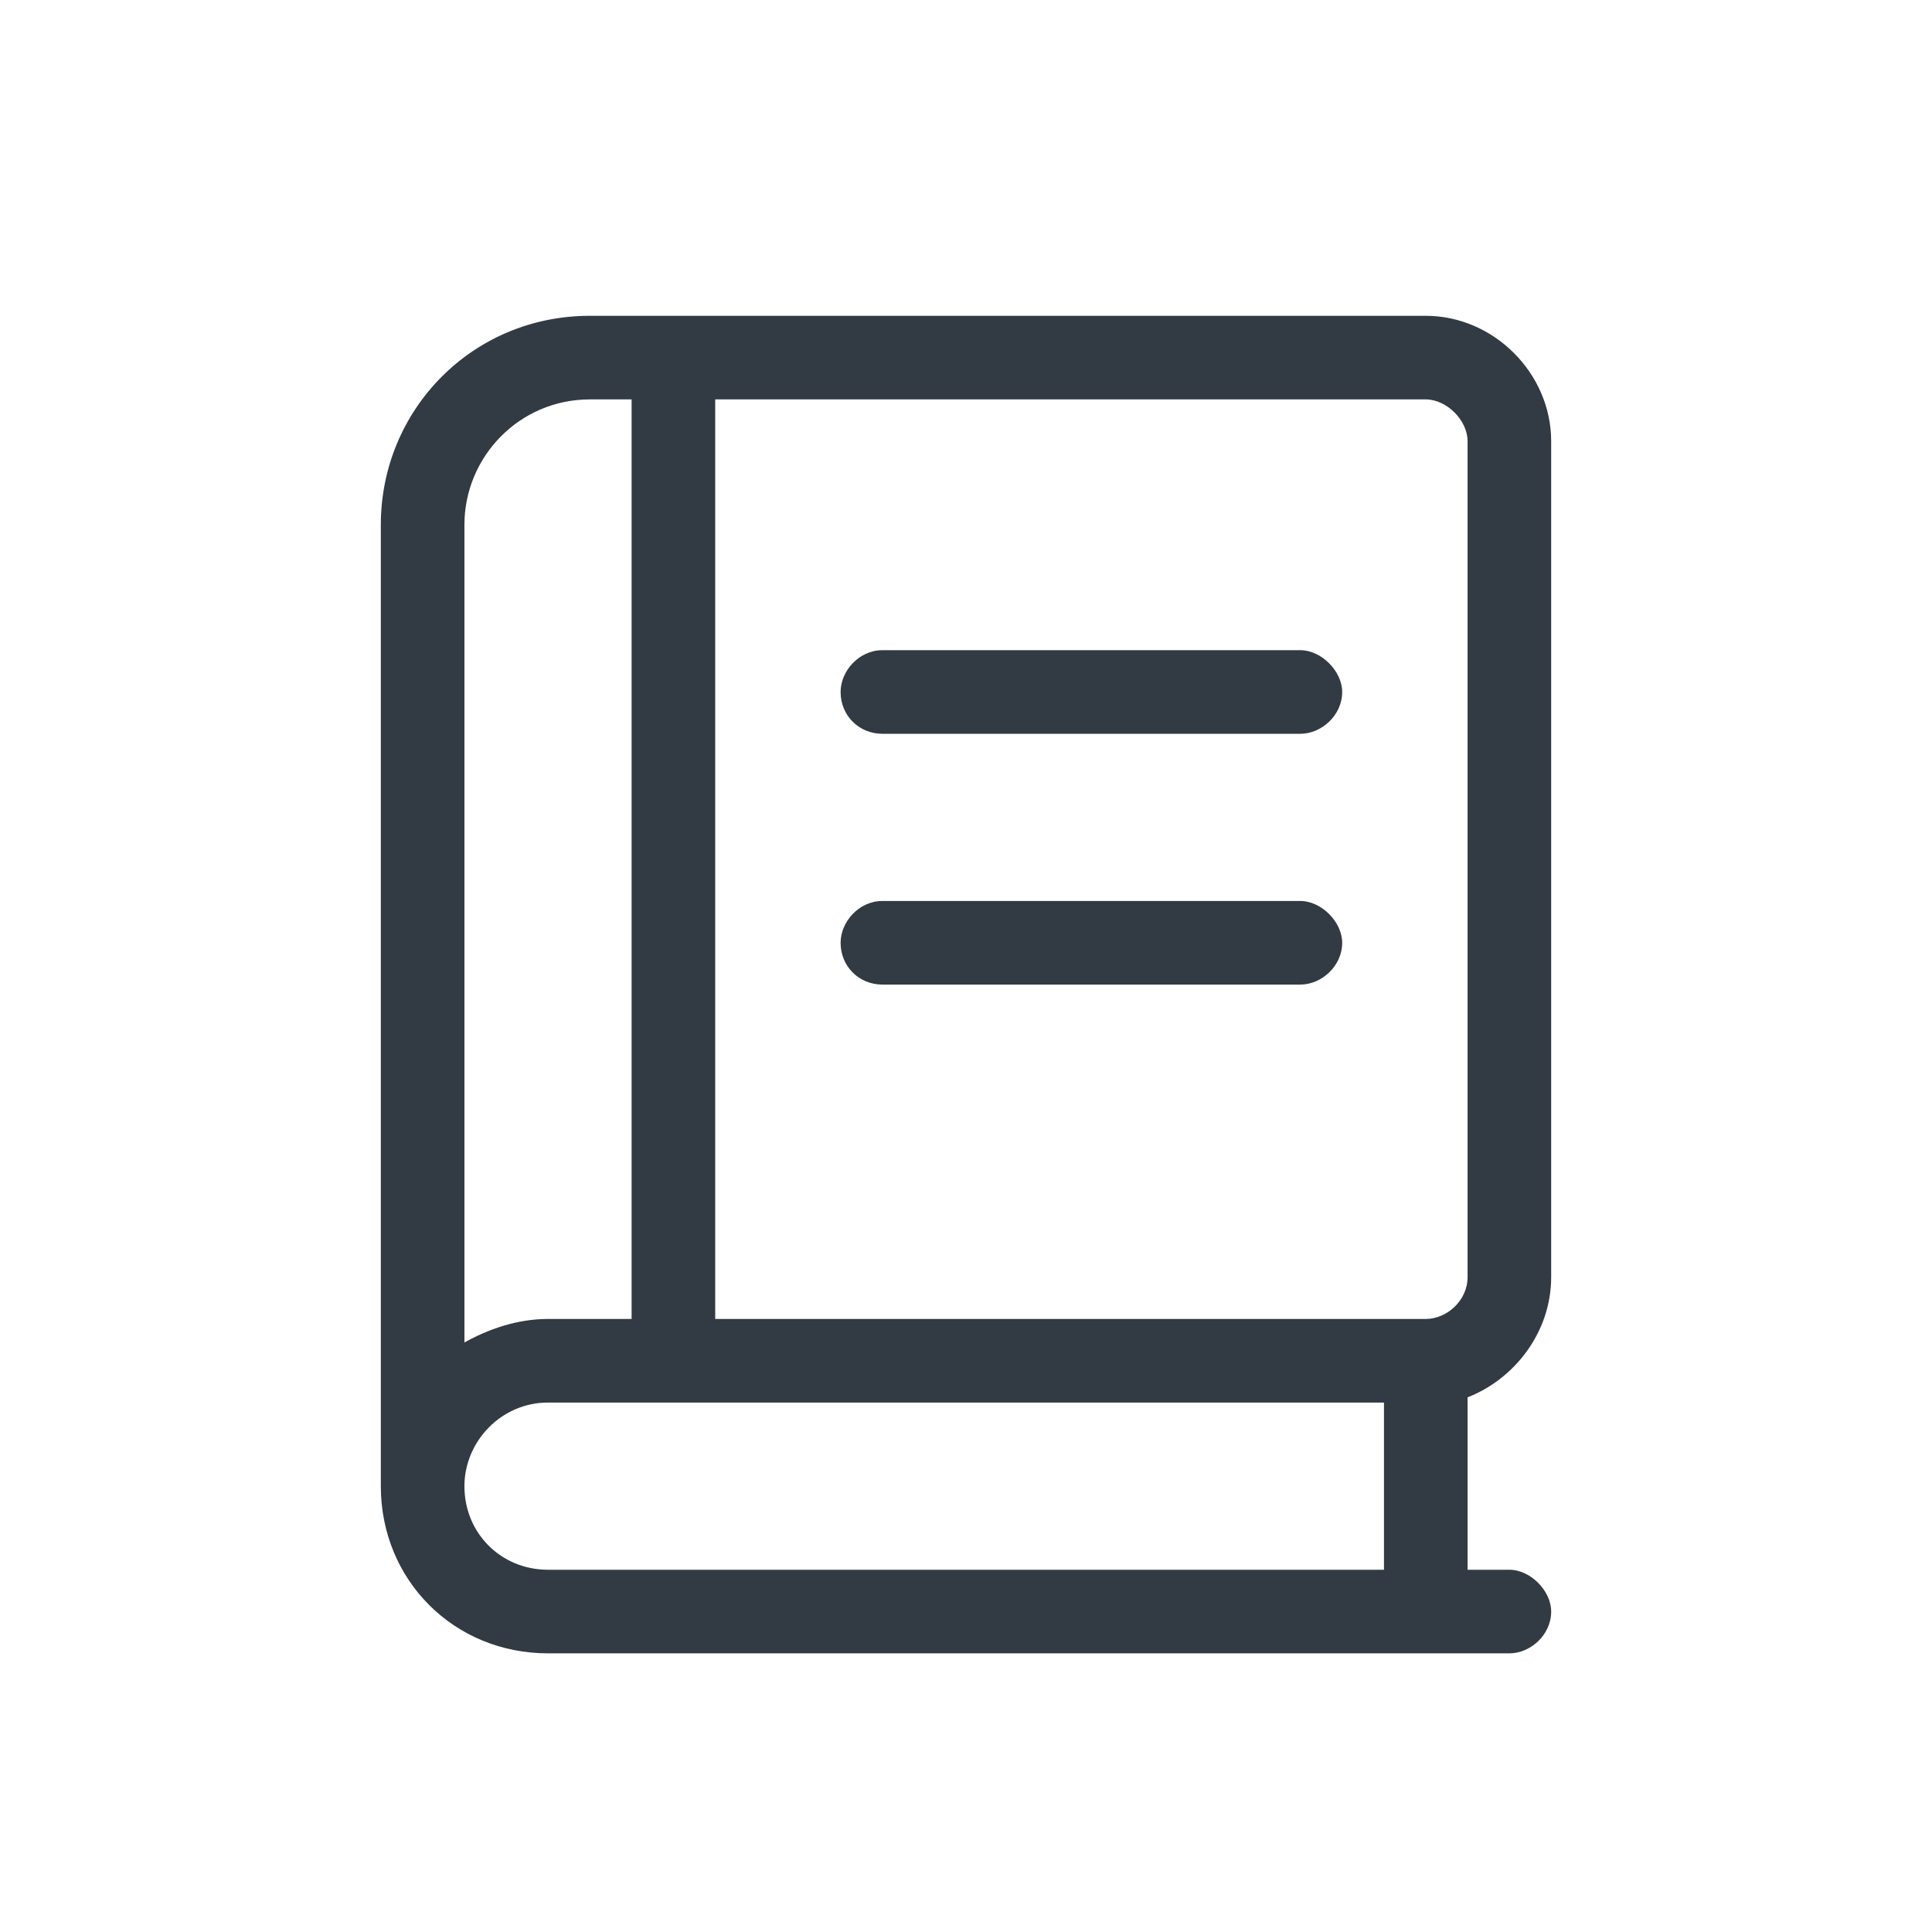 <svg width="52" height="52" viewBox="0 0 52 52" fill="none" xmlns="http://www.w3.org/2000/svg">
<path d="M41.75 34.375V11.875C41.75 10.047 40.203 8.5 38.375 8.5H15.875C12.711 8.5 10.25 11.031 10.25 14.125V40C10.25 42.531 12.219 44.5 14.75 44.5H40.625C41.188 44.5 41.75 44.008 41.75 43.375C41.75 42.812 41.188 42.25 40.625 42.25H39.5V37.609C40.766 37.117 41.75 35.852 41.75 34.375ZM12.5 14.125C12.5 12.297 13.977 10.75 15.875 10.75H17V35.5H14.75C13.906 35.5 13.133 35.781 12.5 36.133V14.125ZM37.25 42.25H14.75C13.484 42.25 12.5 41.266 12.5 40C12.5 38.805 13.484 37.75 14.75 37.75H37.25V42.25ZM38.375 35.5H19.25V10.75H38.375C38.938 10.75 39.5 11.312 39.5 11.875V34.375C39.5 35.008 38.938 35.5 38.375 35.5ZM35 17.5H23.75C23.117 17.5 22.625 18.062 22.625 18.625C22.625 19.258 23.117 19.75 23.75 19.75H35C35.562 19.75 36.125 19.258 36.125 18.625C36.125 18.062 35.562 17.5 35 17.5ZM35 24.25H23.75C23.117 24.25 22.625 24.812 22.625 25.375C22.625 26.008 23.117 26.5 23.75 26.5H35C35.562 26.5 36.125 26.008 36.125 25.375C36.125 24.812 35.562 24.25 35 24.25Z" fill="#323A43"/>
</svg>
